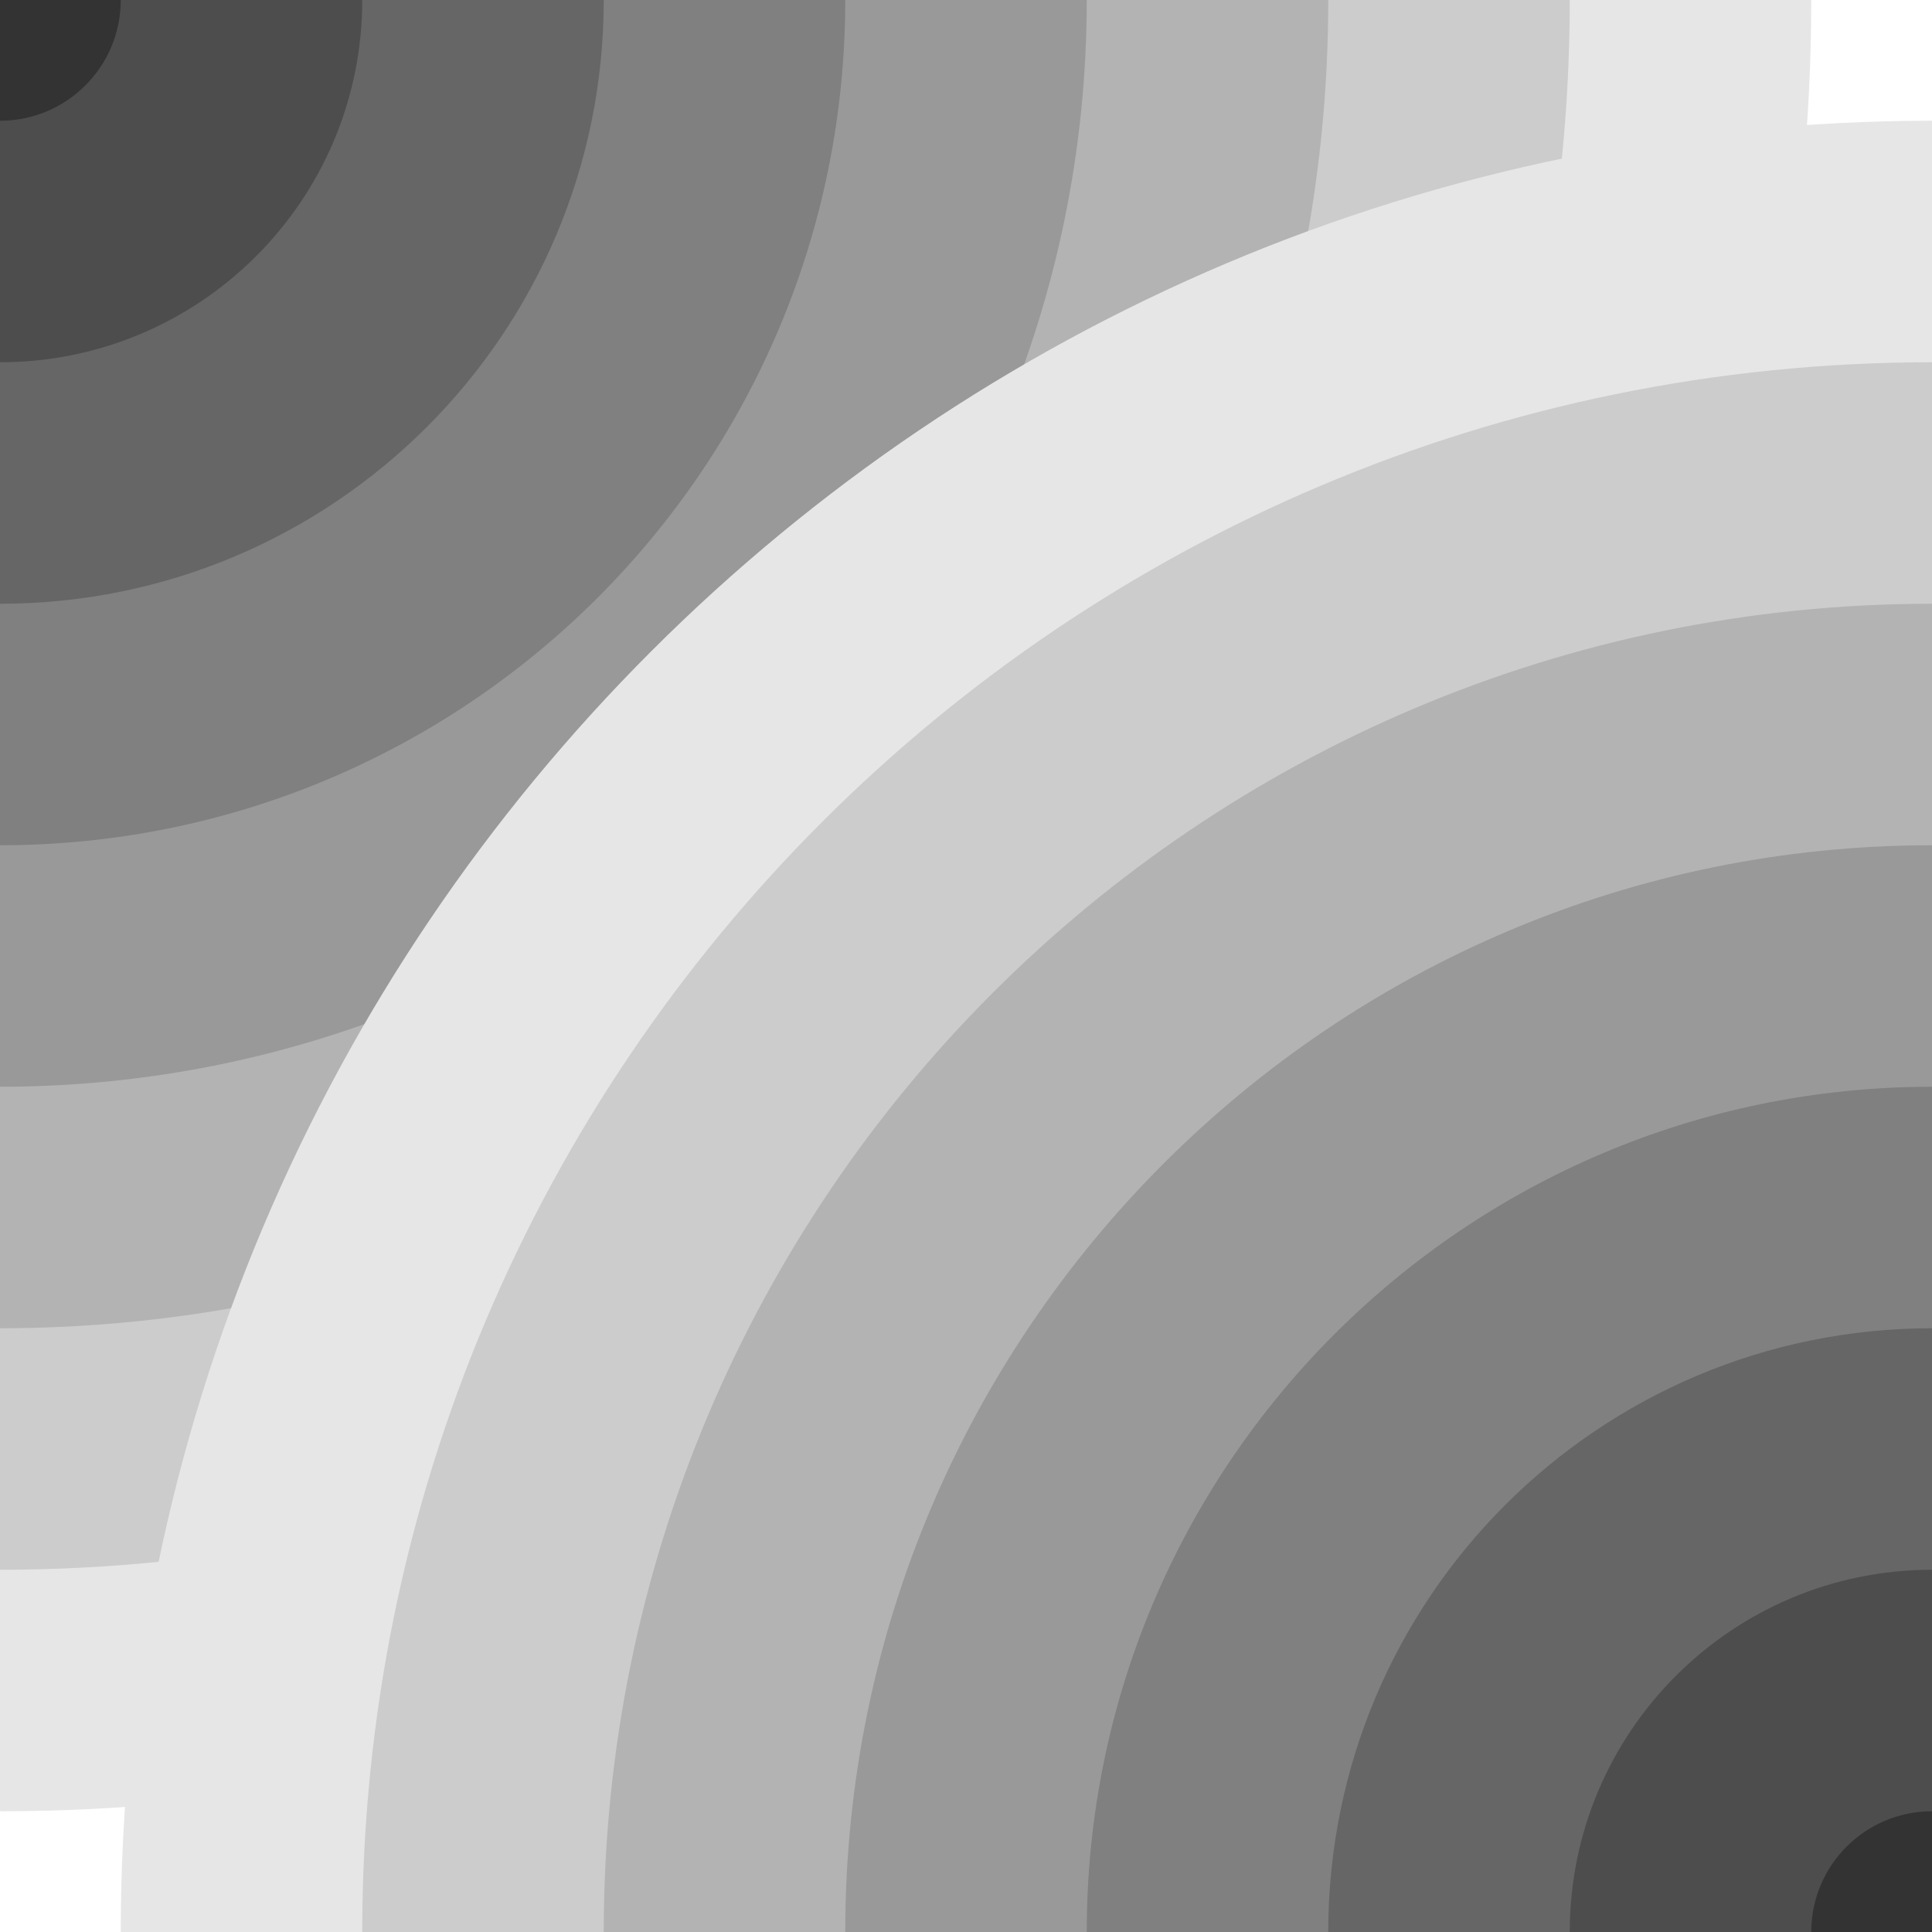 <?xml version="1.0" encoding="UTF-8"?>
<svg id="Ebene_1" data-name="Ebene 1" xmlns="http://www.w3.org/2000/svg" viewBox="0 0 400 400">
  <rect width="400" height="400" fill="#fff" stroke-width="0"/>
  <g>
    <path d="M0,375c207.11,0,375-167.89,375-375H0v375Z" fill="#e6e6e6" stroke-width="0"/>
    <path d="M0,325c179.49,0,325-145.51,325-325H0v325Z" fill="#ccc" stroke-width="0"/>
    <path d="M0,275c151.88,0,275-123.12,275-275H0v275Z" fill="#b3b3b3" stroke-width="0"/>
    <path d="M0,225c124.26,0,225-100.74,225-225H0v225Z" fill="#999" stroke-width="0"/>
    <path d="M0,175c96.65,0,175-78.35,175-175H0v175Z" fill="gray" stroke-width="0"/>
    <path d="M0,125c69.04,0,125-55.96,125-125H0v125Z" fill="#666" stroke-width="0"/>
    <path d="M0,75c41.42,0,75-33.58,75-75H0v75Z" fill="#4d4d4d" stroke-width="0"/>
    <path d="M0,25c13.81,0,25-11.19,25-25H0v25Z" fill="#333" stroke-width="0"/>
  </g>
  <g>
    <path d="M400,25C192.89,25,25,192.89,25,400h375V25Z" fill="#e6e6e6" stroke-width="0"/>
    <path d="M400,75c-179.49,0-325,145.51-325,325h325V75Z" fill="#ccc" stroke-width="0"/>
    <path d="M400,125c-151.88,0-275,123.12-275,275h275V125Z" fill="#b3b3b3" stroke-width="0"/>
    <path d="M400,175c-124.26,0-225,100.74-225,225h225v-225Z" fill="#999" stroke-width="0"/>
    <path d="M400,225c-96.65,0-175,78.35-175,175h175v-175Z" fill="gray" stroke-width="0"/>
    <path d="M400,275c-69.04,0-125,55.96-125,125h125v-125Z" fill="#666" stroke-width="0"/>
    <path d="M400,325c-41.42,0-75,33.58-75,75h75v-75Z" fill="#4d4d4d" stroke-width="0"/>
    <path d="M400,375c-13.81,0-25,11.19-25,25h25v-25Z" fill="#333" stroke-width="0"/>
  </g>
</svg>